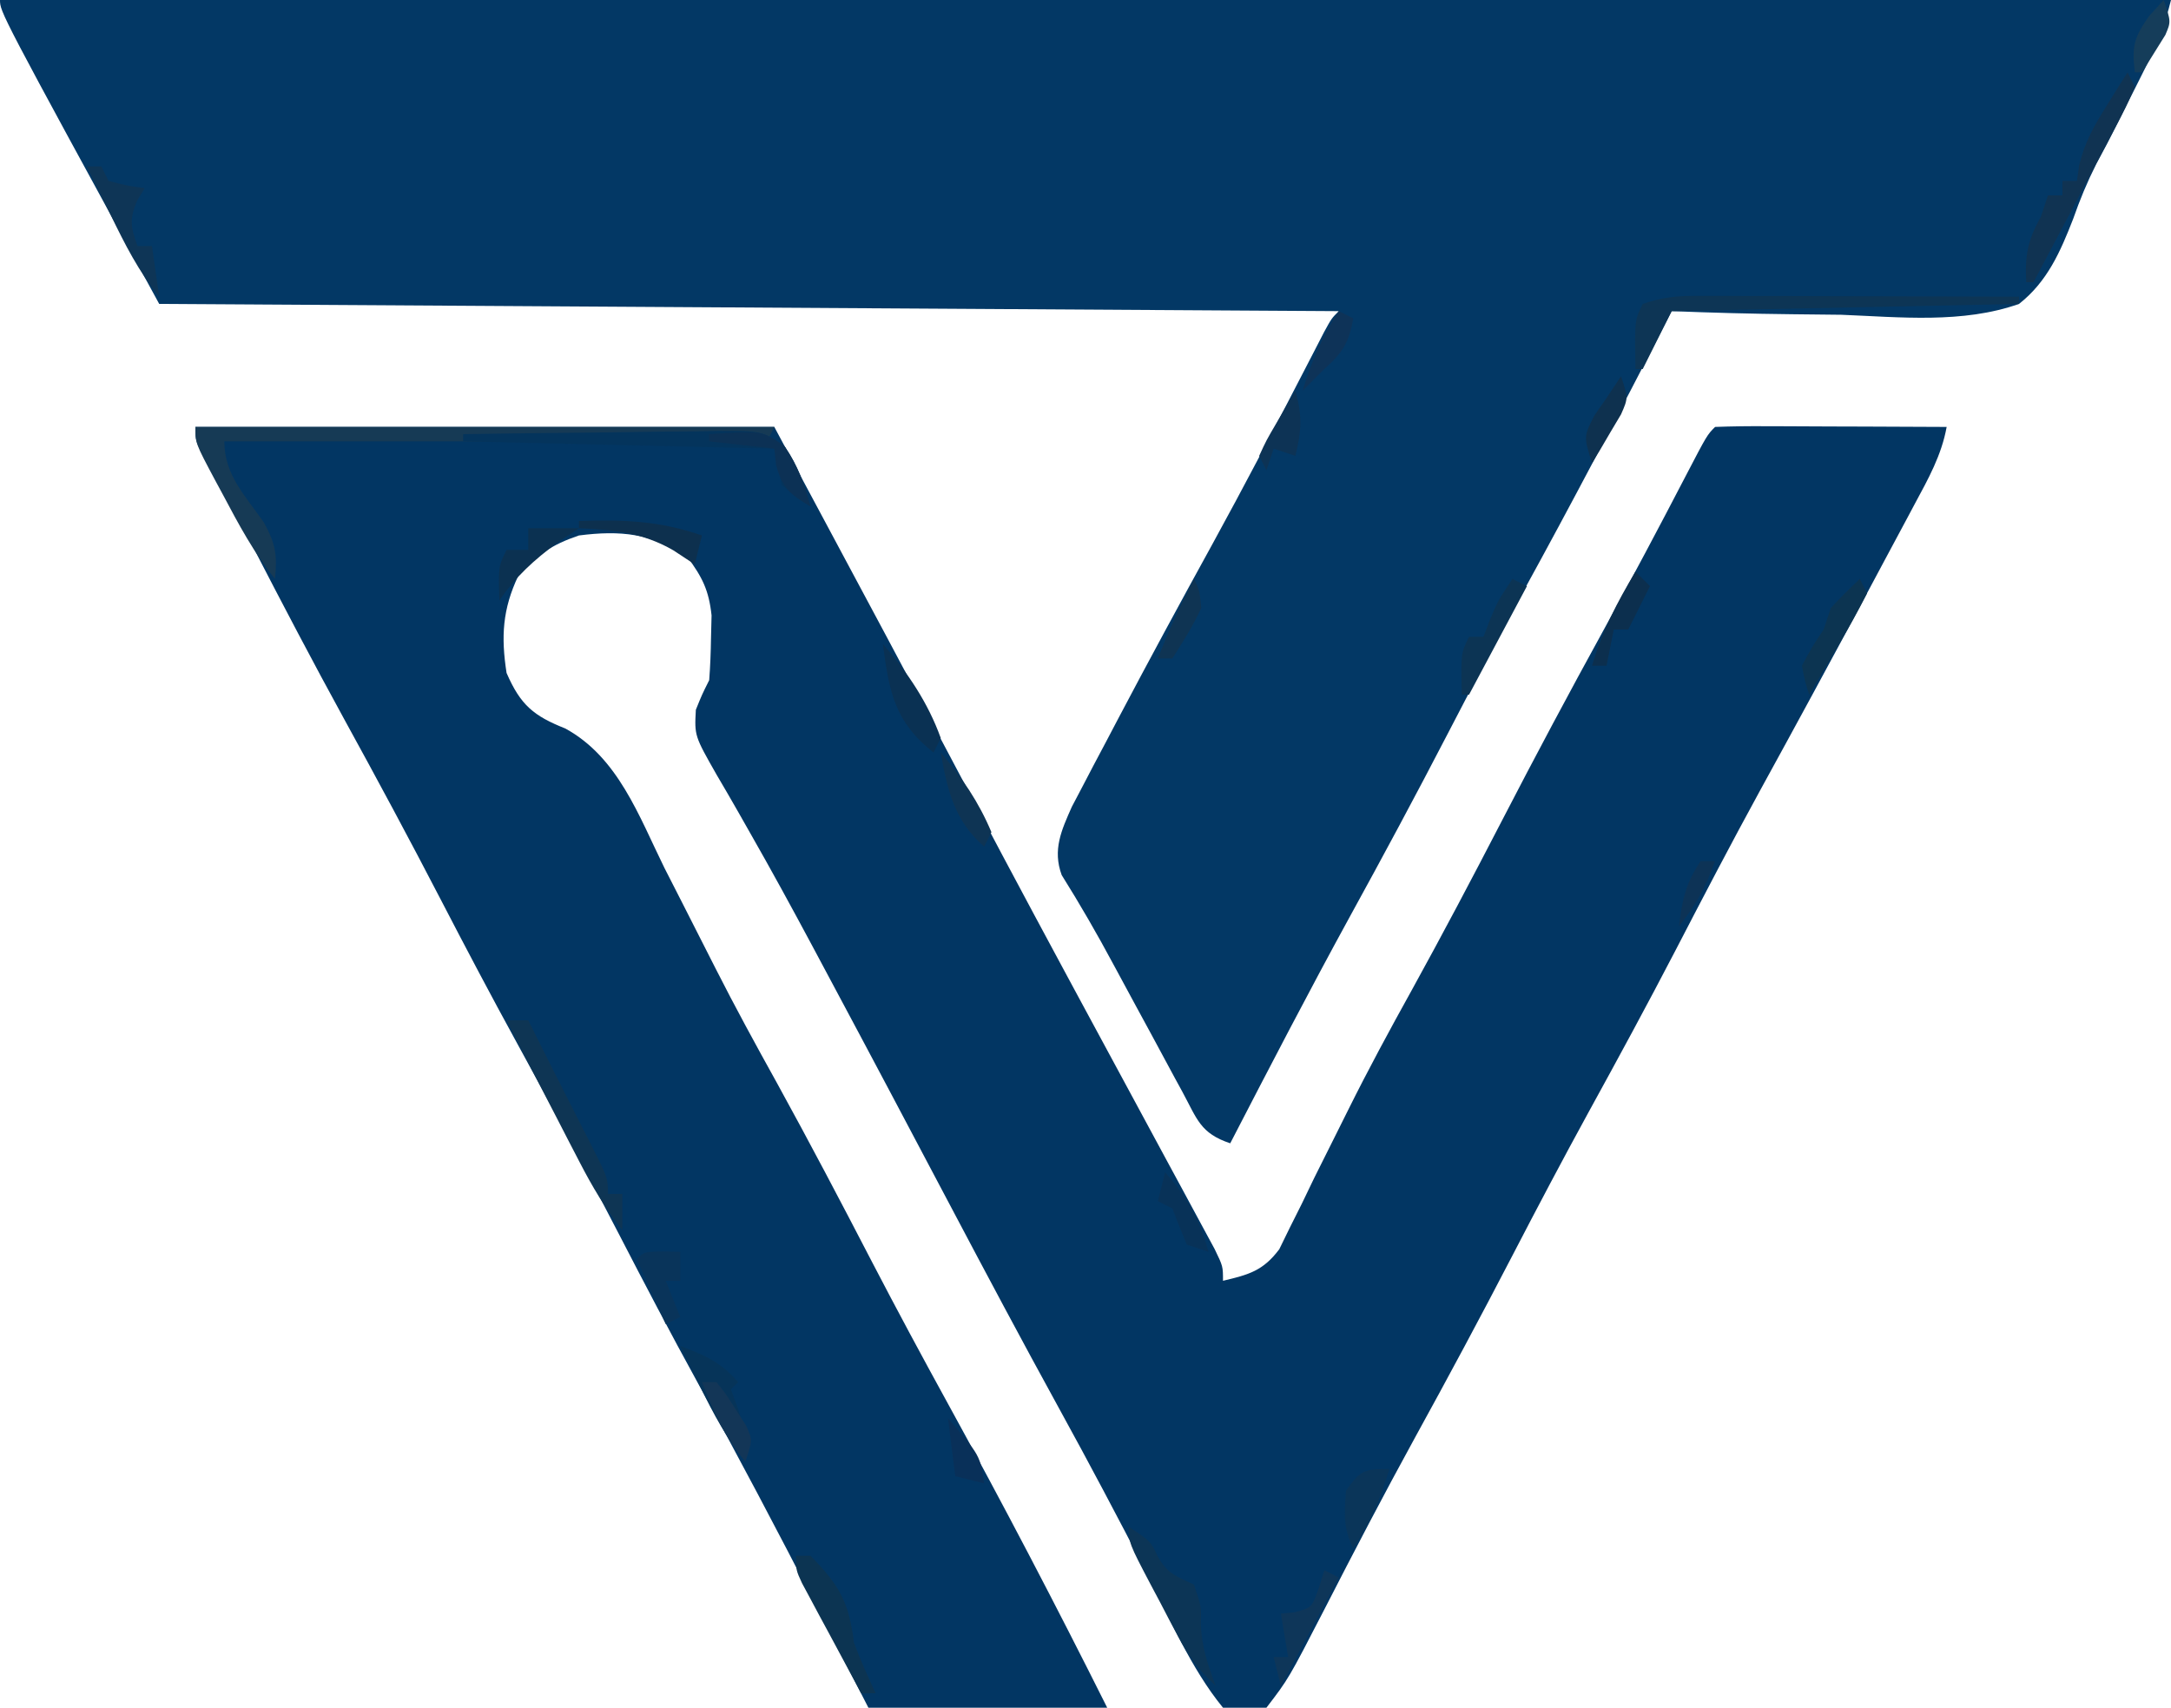 <?xml version="1.0" encoding="UTF-8"?>
<svg version="1.1" xmlns="http://www.w3.org/2000/svg" width="300" height="236">
<path d="M0 0 C99 0 198 0 300 0 C299.176 3.298 298.304 5.649 296.812 8.641 C296.134 10.002 296.134 10.002 295.441 11.391 C294.966 12.334 294.49 13.278 294 14.25 C293.555 15.147 293.111 16.044 292.652 16.969 C291.688 18.892 290.689 20.797 289.662 22.688 C288.382 25.239 287.418 27.579 286.481 30.25 C284.706 34.801 282.915 38.918 279 42 C271.227 44.752 262.538 43.822 254.438 43.5 C252.166 43.468 249.895 43.443 247.623 43.426 C242.078 43.368 236.541 43.219 231 43 C230.504 43.963 230.504 43.963 229.997 44.946 C223.614 57.314 217.158 69.63 210.452 81.827 C206.88 88.34 203.418 94.904 200 101.5 C195.618 109.956 191.113 118.335 186.526 126.682 C180.854 137.036 175.422 147.514 170 158 C165.864 156.621 165.436 154.674 163.383 150.875 C163.044 150.254 162.705 149.633 162.355 148.993 C161.27 147 160.197 145 159.125 143 C158.411 141.683 157.696 140.367 156.98 139.051 C155.936 137.13 154.893 135.207 153.861 133.279 C151.61 129.077 149.242 124.969 146.71 120.93 C145.43 117.452 146.666 114.751 148.116 111.487 C148.579 110.605 149.042 109.724 149.52 108.816 C150.041 107.818 150.563 106.819 151.1 105.791 C151.665 104.725 152.23 103.66 152.812 102.562 C153.396 101.451 153.98 100.339 154.582 99.194 C158.817 91.159 163.146 83.177 167.524 75.218 C171.892 67.258 176.094 59.216 180.256 51.146 C180.97 49.765 180.97 49.765 181.699 48.355 C182.12 47.537 182.541 46.719 182.975 45.876 C184 44 184 44 185 43 C104.315 42.505 104.315 42.505 22 42 C0 1.667 0 1.667 0 0 Z " fill="#033865" transform="translate(0,0)"/>
<path d="M0 0 C26.4 0 52.8 0 80 0 C96.883 31.515 96.883 31.515 103.023 43.155 C108.702 53.918 114.41 64.664 120.188 75.375 C120.737 76.394 121.286 77.413 121.852 78.463 C124.25 82.91 126.651 87.355 129.056 91.798 C130.824 95.063 132.588 98.33 134.349 101.599 C135.028 102.858 135.709 104.116 136.392 105.373 C137.335 107.111 138.273 108.852 139.211 110.594 C140.02 112.089 140.02 112.089 140.845 113.615 C142 116 142 116 142 118 C145.58 117.147 147.522 116.634 149.776 113.644 C150.255 112.663 150.733 111.682 151.227 110.672 C151.777 109.573 152.328 108.475 152.895 107.343 C153.466 106.157 154.037 104.972 154.625 103.75 C155.548 101.891 156.478 100.036 157.408 98.181 C158.036 96.927 158.662 95.672 159.285 94.415 C162.065 88.818 165.032 83.339 168.062 77.875 C172.324 70.141 176.447 62.345 180.5 54.5 C185.109 45.579 189.831 36.732 194.667 27.933 C198.523 20.909 202.274 13.834 205.968 6.723 C208.898 1.102 208.898 1.102 210 0 C212.376 -0.088 214.722 -0.115 217.098 -0.098 C218.161 -0.096 218.161 -0.096 219.246 -0.093 C221.518 -0.088 223.79 -0.075 226.062 -0.062 C227.6 -0.057 229.137 -0.053 230.674 -0.049 C234.449 -0.038 238.225 -0.021 242 0 C241.292 3.903 239.467 7.165 237.605 10.617 C237.262 11.262 236.919 11.907 236.565 12.571 C235.444 14.675 234.316 16.775 233.188 18.875 C232.408 20.334 231.628 21.794 230.849 23.254 C226.035 32.259 221.163 41.232 216.249 50.183 C212.225 57.533 208.354 64.958 204.499 72.397 C200.601 79.899 196.57 87.321 192.5 94.73 C188.914 101.277 185.434 107.873 182 114.5 C177.615 122.961 173.11 131.346 168.518 139.695 C164.219 147.535 160.083 155.456 156.008 163.414 C151.057 173.015 151.057 173.015 148 177 C145.062 177.875 145.062 177.875 142 177 C137.551 171.567 134.623 164.592 131.438 158.375 C127.503 150.763 123.505 143.195 119.375 135.688 C114.218 126.299 109.19 116.846 104.188 107.375 C98.811 97.198 93.431 87.024 87.999 76.876 C87.074 75.147 86.151 73.416 85.227 71.685 C82.409 66.419 79.554 61.182 76.59 55.996 C76.066 55.072 75.542 54.149 75.002 53.197 C74.034 51.498 73.053 49.807 72.059 48.124 C68.963 42.685 68.963 42.685 69.156 39.09 C70 37 70 37 71 35 C71.149 33.066 71.221 31.127 71.25 29.188 C71.276 28.15 71.302 27.112 71.328 26.043 C70.955 22.583 70.057 20.779 68 18 C63.186 14.676 58.665 14.268 53 15 C49.183 16.296 47.36 17.611 44.625 20.562 C42.438 25.189 42.22 28.969 43 34 C44.941 38.473 46.771 39.945 51.109 41.672 C58.411 45.647 61.29 53.788 64.812 60.938 C65.6 62.489 66.391 64.039 67.184 65.587 C68.753 68.654 70.312 71.726 71.863 74.803 C74.578 80.165 77.459 85.432 80.375 90.688 C84.872 98.862 89.208 107.113 93.501 115.397 C96.92 121.977 100.43 128.501 104 135 C111.609 148.857 118.93 162.861 126 177 C115.11 177 104.22 177 93 177 C90.608 172.339 88.215 167.678 85.75 162.875 C80.416 152.514 74.998 142.215 69.37 132.009 C65.64 125.227 62.052 118.377 58.5 111.5 C53.932 102.656 49.245 93.89 44.449 85.168 C40.879 78.656 37.417 72.094 34 65.5 C29.615 57.038 25.107 48.654 20.518 40.302 C16.234 32.485 12.099 24.594 8.008 16.674 C5.963 12.723 3.911 8.801 1.656 4.965 C0 2 0 2 0 0 Z " fill="#023663" transform="translate(27,59)"/>
<path d="M0 0 C26.4 0 52.8 0 80 0 C79.67 0.66 79.34 1.32 79 2 C54.25 2 29.5 2 4 2 C4 6.636 6.882 9.485 9.469 13.211 C11.083 16.151 11.335 17.71 11 21 C8.072 17.398 5.976 13.459 3.812 9.375 C3.444 8.694 3.076 8.014 2.697 7.312 C0 2.248 0 2.248 0 0 Z " fill="#163A55" transform="translate(27,59)"/>
<path d="M0 0 C1.471 0 1.471 0 2.972 0 C4.028 0.005 5.085 0.011 6.173 0.016 C7.798 0.018 7.798 0.018 9.456 0.02 C12.92 0.026 16.385 0.038 19.849 0.051 C22.196 0.056 24.543 0.061 26.89 0.065 C32.647 0.076 38.404 0.092 44.161 0.114 C44.161 0.444 44.161 0.774 44.161 1.114 C28.321 1.444 12.481 1.774 -3.839 2.114 C-5.159 4.754 -6.479 7.394 -7.839 10.114 C-8.169 10.114 -8.499 10.114 -8.839 10.114 C-8.964 3.364 -8.964 3.364 -7.839 1.114 C-4.909 0.137 -3.048 -0.008 0 0 Z " fill="#0D3555" transform="translate(234.839,40.886)"/>
<path d="M0 0 C5.908 -0.099 11.816 -0.171 17.725 -0.22 C19.734 -0.24 21.744 -0.267 23.754 -0.302 C26.643 -0.35 29.532 -0.373 32.422 -0.391 C33.32 -0.411 34.218 -0.432 35.143 -0.453 C41.37 -0.455 41.37 -0.455 44.521 1.821 C46.296 4.436 47.171 6.961 48 10 C46.062 8.812 46.062 8.812 44 7 C43.505 4.525 43.505 4.525 43 2 C28.81 1.67 14.62 1.34 0 1 C0 0.67 0 0.34 0 0 Z " fill="#04345C" transform="translate(64,60)"/>
<path d="M0 0 C0.33 0.66 0.66 1.32 1 2 C-0.172 4.706 -0.172 4.706 -1.965 8.102 C-2.277 8.698 -2.589 9.294 -2.911 9.909 C-3.912 11.818 -4.925 13.722 -5.938 15.625 C-6.617 16.916 -7.296 18.208 -7.975 19.5 C-9.641 22.671 -11.318 25.837 -13 29 C-13.33 29 -13.66 29 -14 29 C-14.204 25.332 -13.805 23.184 -12 20 C-11.67 19.01 -11.34 18.02 -11 17 C-10.34 17 -9.68 17 -9 17 C-9 16.34 -9 15.68 -9 15 C-8.34 15 -7.68 15 -7 15 C-6.898 14.285 -6.796 13.569 -6.691 12.832 C-5.916 9.655 -4.67 7.452 -2.938 4.688 C-2.39 3.804 -1.842 2.921 -1.277 2.012 C-0.856 1.348 -0.434 0.684 0 0 Z " fill="#103352" transform="translate(294,10)"/>
<path d="M0 0 C3 2 3 2 3.938 4 C5.256 6.481 6.53 6.805 9 8 C10 11 10 11 9.938 13.312 C10.012 16.508 10.891 19.02 12 22 C9.694 19.872 8.202 17.828 6.738 15.059 C6.342 14.31 5.946 13.562 5.537 12.791 C5.133 12.014 4.729 11.238 4.312 10.438 C3.897 9.657 3.481 8.876 3.053 8.072 C0 2.263 0 2.263 0 0 Z " fill="#0C3556" transform="translate(156,211)"/>
<path d="M0 0 C0.99 0 1.98 0 3 0 C3.883 1.765 4.765 3.531 5.645 5.297 C6.697 7.395 7.758 9.488 8.824 11.578 C9.466 12.844 10.108 14.109 10.75 15.375 C11.068 15.994 11.386 16.613 11.713 17.25 C14 21.774 14 21.774 14 24 C14.66 24 15.32 24 16 24 C16 25.65 16 27.3 16 29 C13.65 26.034 11.854 23.008 10.117 19.648 C9.59 18.633 9.063 17.617 8.52 16.57 C7.977 15.516 7.434 14.461 6.875 13.375 C6.325 12.313 5.774 11.251 5.207 10.156 C1.46 2.919 1.46 2.919 0 0 Z " fill="#0E3554" transform="translate(70,141)"/>
<path d="M0 0 C3.356 1.263 5.633 2.259 8 5 C7.67 5.33 7.34 5.66 7 6 C7.33 6.907 7.66 7.815 8 8.75 C9 12 9 12 9 16 C6.41 12.795 4.621 9.446 2.812 5.75 C2.018 4.134 2.018 4.134 1.207 2.484 C0.809 1.665 0.41 0.845 0 0 Z " fill="#063459" transform="translate(94,186)"/>
<path d="M0 0 C0.66 0 1.32 0 2 0 C5.945 4.042 7.306 6.334 8 12 C8.887 14.399 9.93 16.674 11 19 C10.34 19 9.68 19 9 19 C7.493 16.212 5.996 13.419 4.5 10.625 C4.071 9.831 3.641 9.037 3.199 8.219 C2.793 7.458 2.387 6.698 1.969 5.914 C1.403 4.861 1.403 4.861 0.826 3.788 C0 2 0 2 0 0 Z " fill="#0C3452" transform="translate(110,215)"/>
<path d="M0 0 C0.66 0 1.32 0 2 0 C2.33 0.66 2.66 1.32 3 2 C5.527 2.656 5.527 2.656 8 3 C7.649 3.578 7.299 4.155 6.938 4.75 C5.851 7.358 6.069 8.394 7 11 C7.66 11 8.32 11 9 11 C9.33 13.31 9.66 15.62 10 18 C7.168 14.549 5.255 10.74 3.312 6.75 C2.992 6.1 2.672 5.451 2.342 4.781 C1.558 3.189 0.778 1.595 0 0 Z " fill="#0E3556" transform="translate(12,23)"/>
<path d="M0 0 C0.66 0.33 1.32 0.66 2 1 C-0.64 5.95 -3.28 10.9 -6 16 C-6.33 14.68 -6.66 13.36 -7 12 C-6.34 12 -5.68 12 -5 12 C-5.33 10.02 -5.66 8.04 -6 6 C-5.381 5.938 -4.763 5.876 -4.125 5.812 C-1.722 5.171 -1.722 5.171 -0.75 2.438 C-0.502 1.633 -0.255 0.829 0 0 Z " fill="#0E3659" transform="translate(183,217)"/>
<path d="M0 0 C0.66 0.33 1.32 0.66 2 1 C-0.64 5.95 -3.28 10.9 -6 16 C-6.33 16 -6.66 16 -7 16 C-7.125 10.25 -7.125 10.25 -6 8 C-5.34 8 -4.68 8 -4 8 C-3.711 7.237 -3.422 6.474 -3.125 5.688 C-2 3 -2 3 0 0 Z " fill="#0C3454" transform="translate(209,80)"/>
<path d="M0 0 C-1.225 4.053 -2.699 7.444 -5 11 C-6.399 8.201 -6.253 6.095 -6 3 C-4.041 0.201 -3.501 0 0 0 Z " fill="#0A3559" transform="translate(192,203)"/>
<path d="M0 0 C1.207 0.031 1.207 0.031 2.438 0.062 C2.438 1.383 2.438 2.703 2.438 4.062 C1.778 4.062 1.117 4.062 0.438 4.062 C1.097 5.713 1.758 7.362 2.438 9.062 C1.448 9.557 1.448 9.557 0.438 10.062 C-0.882 7.093 -2.203 4.122 -3.562 1.062 C-2.562 0.062 -2.562 0.062 0 0 Z " fill="#09345A" transform="translate(91.562,172.938)"/>
<path d="M0 0 C3.405 3.891 6.242 8.114 8 13 C7.67 13.66 7.34 14.32 7 15 C1.645 10.772 0.862 6.628 0 0 Z " fill="#0A3153" transform="translate(122,89)"/>
<path d="M0 0 C0.33 0.66 0.66 1.32 1 2 C-0.243 4.45 -1.529 6.773 -2.938 9.125 C-3.324 9.784 -3.71 10.442 -4.107 11.121 C-5.064 12.752 -6.031 14.376 -7 16 C-7.586 14.16 -7.586 14.16 -8 12 C-6.625 9.438 -6.625 9.438 -5 7 C-4.67 6.01 -4.34 5.02 -4 4 C-2.706 2.628 -1.377 1.288 0 0 Z " fill="#0C3451" transform="translate(257,80)"/>
<path d="M0 0 C2.31 0 4.62 0 7 0 C6.01 0.66 5.02 1.32 4 2 C0.788 4.409 -1.741 6.67 -4 10 C-4.125 5.25 -4.125 5.25 -3 3 C-2.01 3 -1.02 3 0 3 C0 2.01 0 1.02 0 0 Z " fill="#0B3151" transform="translate(73,73)"/>
<path d="M0 0 C6.098 -0.221 11.216 -0.012 17 2 C16.67 3.32 16.34 4.64 16 6 C14.546 5.041 14.546 5.041 13.062 4.062 C8.845 1.616 4.805 1.218 0 1 C0 0.67 0 0.34 0 0 Z " fill="#0D304E" transform="translate(80,72)"/>
<path d="M0 0 C7.29 -0.486 7.29 -0.486 10.375 1.625 C12.223 4.326 13.142 6.852 14 10 C11.216 8.294 10.146 7.524 9.25 4.312 C9.126 3.168 9.126 3.168 9 2 C6.03 1.67 3.06 1.34 0 1 C0 0.67 0 0.34 0 0 Z " fill="#0C3155" transform="translate(98,60)"/>
<path d="M0 0 C0.66 0.66 1.32 1.32 2 2 C1.01 3.98 0.02 5.96 -1 8 C-1.66 8 -2.32 8 -3 8 C-3.33 9.65 -3.66 11.3 -4 13 C-4.66 13 -5.32 13 -6 13 C-4.587 8.173 -2.57 4.284 0 0 Z " fill="#0C2F4E" transform="translate(226,79)"/>
<path d="M0 0 C3.096 3.509 4.742 6.492 6 11 C5.01 10.67 4.02 10.34 3 10 C2.298 8.348 1.63 6.681 1 5 C0.34 4.67 -0.32 4.34 -1 4 C-0.67 2.68 -0.34 1.36 0 0 Z " fill="#083258" transform="translate(161,162)"/>
<path d="M0 0 C2.95 3.459 5.227 6.8 7 11 C6.67 11.66 6.34 12.32 6 13 C1.921 9.477 0.886 5.17 0 0 Z " fill="#0E3454" transform="translate(130,104)"/>
<path d="M0 0 C0.976 3.383 0.859 5.566 0 9 C-0.99 8.67 -1.98 8.34 -3 8 C-3.33 8.99 -3.66 9.98 -4 11 C-4.33 10.34 -4.66 9.68 -5 9 C-4.004 6.836 -4.004 6.836 -2.562 4.375 C-2.089 3.558 -1.616 2.74 -1.129 1.898 C-0.756 1.272 -0.384 0.645 0 0 Z " fill="#0D3355" transform="translate(179,54)"/>
<path d="M0 0 C0.66 0.33 1.32 0.66 2 1 C1.429 4.314 0.502 5.786 -2 8 C-2.557 8.557 -3.114 9.114 -3.688 9.688 C-4.121 10.121 -4.554 10.554 -5 11 C-3.775 6.947 -2.301 3.556 0 0 Z " fill="#0E3358" transform="translate(185,43)"/>
<path d="M0 0 C0.75 1.562 0.75 1.562 1 4 C-0.131 6.503 -1.521 8.67 -3 11 C-3.66 11 -4.32 11 -5 11 C-3.55 7.209 -1.848 3.613 0 0 Z " fill="#0F3453" transform="translate(165,80)"/>
<path d="M0 0 C1 3 1 3 0.004 5.262 C-0.472 6.062 -0.947 6.863 -1.438 7.688 C-1.911 8.496 -2.384 9.304 -2.871 10.137 C-3.244 10.752 -3.616 11.366 -4 12 C-5.164 8.32 -5.164 8.32 -3.688 5.438 C-3.131 4.633 -2.574 3.829 -2 3 C-1.34 2.01 -0.68 1.02 0 0 Z " fill="#0E314F" transform="translate(224,52)"/>
<path d="M0 0 C4.429 5.143 4.429 5.143 5 9 C3.68 8.67 2.36 8.34 1 8 C0.67 5.36 0.34 2.72 0 0 Z " fill="#093059" transform="translate(131,196)"/>
<path d="M0 0 C0.66 0 1.32 0 2 0 C3.324 1.645 3.324 1.645 4.688 3.812 C5.145 4.52 5.603 5.228 6.074 5.957 C7 8 7 8 6 11 C3.135 7.59 1.653 4.093 0 0 Z " fill="#133657" transform="translate(97,191)"/>
<path d="M0 0 C1 3 1 3 0.223 4.824 C-0.852 6.549 -1.926 8.275 -3 10 C-3.33 10 -3.66 10 -4 10 C-4.412 6.397 -4.154 5.216 -2 2.188 C-1.34 1.466 -0.68 0.744 0 0 Z " fill="#153D5A" transform="translate(299,0)"/>
<path d="M0 0 C0.66 0 1.32 0 2 0 C0.751 3.459 -0.675 6.147 -3 9 C-2.502 5.265 -2.125 3.188 0 0 Z " fill="#0D3356" transform="translate(235,119)"/>
</svg>
